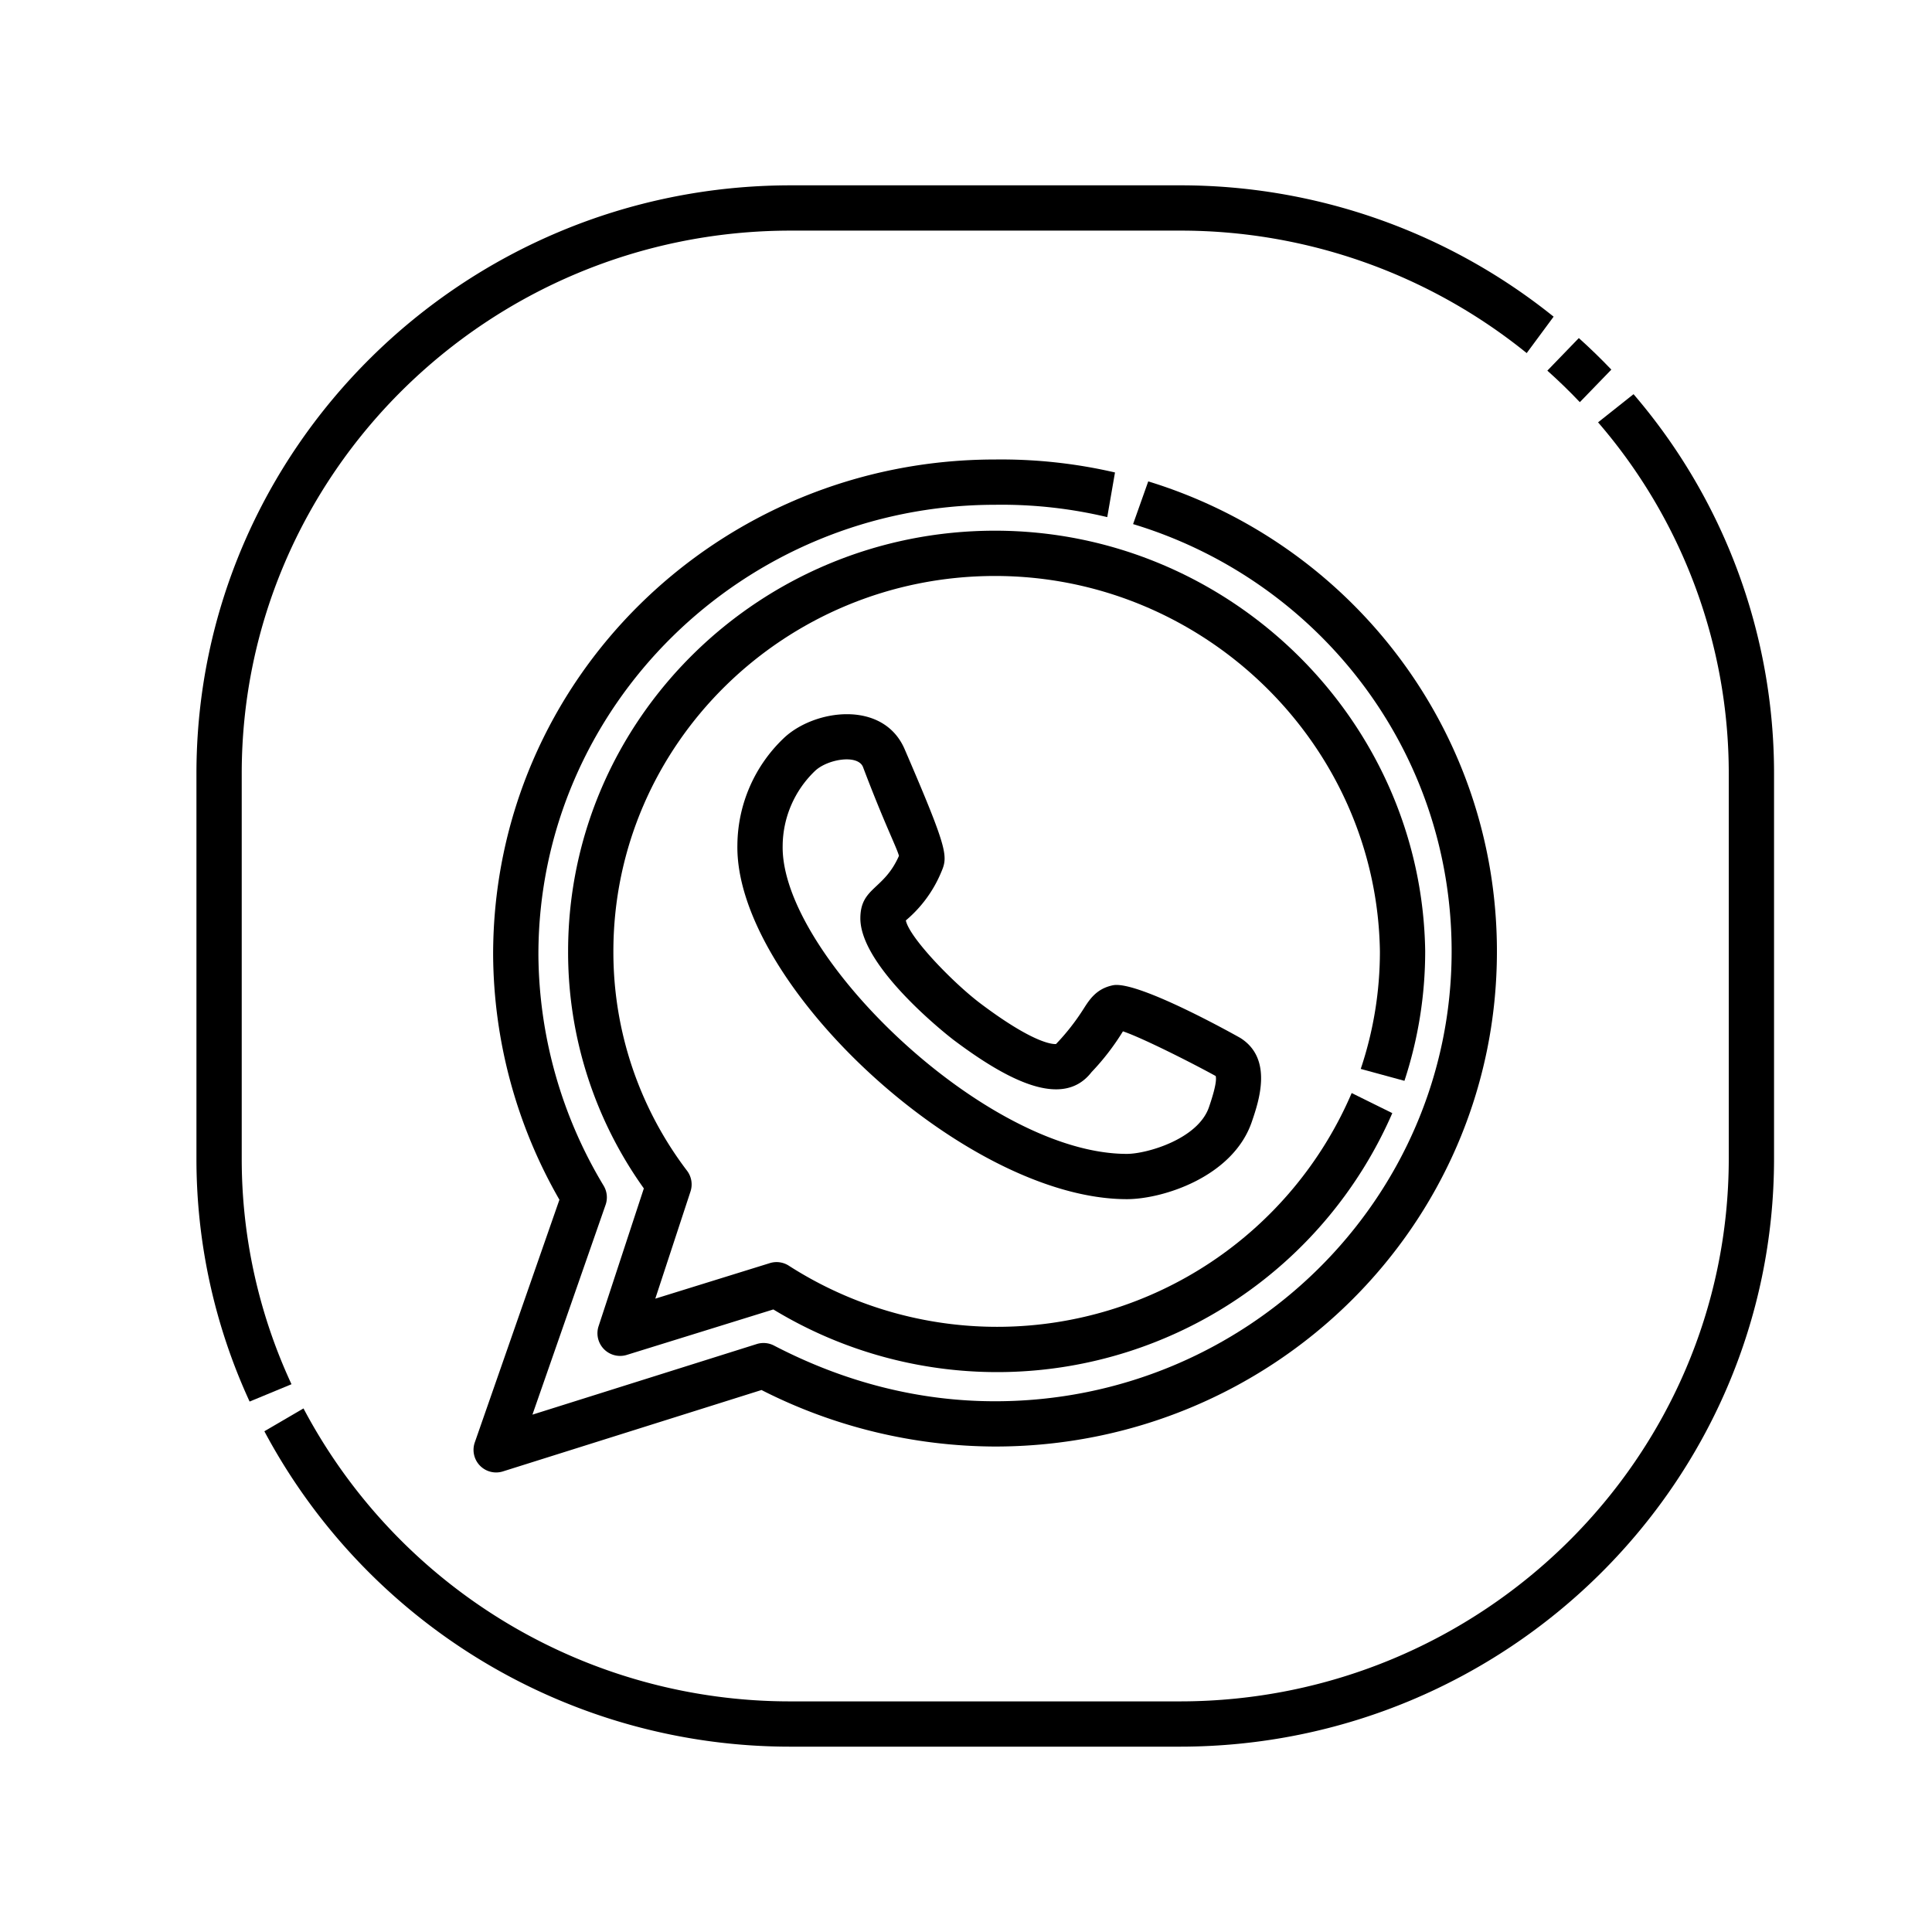 <svg id="Layer_1" viewBox="0 0 512 512" xmlns="http://www.w3.org/2000/svg" data-name="Layer 1"><path d="m304.296 127.575-4.018 11.317c48.739 14.72 84.419 59.52 84.419 113.238 0 65.736-54.284 119.217-121.007 119.217-20.032 0-39.74-4.966-58.577-14.761a6.006 6.006 0 0 0 -4.569-.4l-59.445 18.71 19.392-55.609a6.001 6.001 0 0 0 -.51-5.045 120.081 120.081 0 0 1 -17.299-61.253c0-65.737 54.284-119.218 121.082-119.218a120.912 120.912 0 0 1 29.669 3.271l2.051-11.834a133.706 133.706 0 0 0 -31.793-3.437c-73.231 0-133.008 58.248-133.008 131.218a131.73 131.73 0 0 0 17.569 64.953l-22.419 64.291a5.987 5.987 0 0 0 7.467 7.699l68.508-21.563a137.441 137.441 0 0 0 61.884 14.977c73.231 0 133.007-58.248 133.007-131.217-0-58.668-38.763-108.124-92.401-124.555z"/><path d="m150.553 252.131a107.528 107.528 0 0 0 20.073 62.81l-11.997 36.519a6.004 6.004 0 0 0 7.478 7.604l38.837-12.047a114.212 114.212 0 0 0 164.031-52.029l-10.767-5.32a102.203 102.203 0 0 1 -149.155 45.759 6.002 6.002 0 0 0 -5.031-.689l-30.363 9.419 9.331-28.403a6 6 0 0 0 -.913-5.49 95.704 95.704 0 0 1 -19.524-58.133c0-54.859 45.37-99.491 101.137-99.491 55.429 0 101.186 44.672 102 99.491a97.633 97.633 0 0 1 -5.08 31.143l11.58 3.155a109.818 109.818 0 0 0 5.5-34.387c-.911-61.428-52.05-111.402-113.999-111.402-62.385-0-113.138 50.014-113.138 111.491z"/><path d="m328.711 275.073c-.1-.064-27.132-15.343-33.792-13.963-4.36.902-6.179 3.759-7.784 6.279a59.477 59.477 0 0 1 -7.277 9.287c-.84.07-5.818-.066-19.952-10.687-7.228-5.432-18.936-17.519-19.846-22.069a33.496 33.496 0 0 0 9.188-12.354c1.96-4.589 2.498-5.173-9.513-33.038-5.684-13.165-24.105-10.587-32.145-2.8a39.49 39.49 0 0 0 -12.173 28.125c-.753 36.733 60.42 93.938 103.213 93.938 9.465 0 28.153-5.872 33.132-20.554 1.84-5.408 5.67-16.662-3.052-22.165zm-8.309 18.299c-2.87 8.484-16.482 12.42-21.775 12.42-37.263 0-91.801-52.917-91.213-81.691a27.728 27.728 0 0 1 8.524-19.752c3.226-3.123 11.21-4.521 12.73-1.175 5.721 15.127 8.966 21.388 9.564 23.633-3.963 9.06-10.159 8.315-10.229 16.457-.116 13.301 24.444 32.134 24.693 32.32 14.726 11.063 29.075 18.26 36.581 8.53a64.312 64.312 0 0 0 8.313-10.802c4.948 1.66 17.803 8.119 24.576 11.842.473 1.643-1.202 6.565-1.765 8.218z"/><path d="m418.672 106.576 8.352-8.624q-4.148-4.34-8.617-8.362l-8.344 8.633q4.477 3.999 8.608 8.354z"/><path d="m432.905 104.463-9.4 7.461a142.305 142.305 0 0 1 34.635 93.07v102.011c0 79.335-65.265 143.878-145.486 143.878h-103.106a145.829 145.829 0 0 1 -129.121-77.636l-10.367 6.055a157.843 157.843 0 0 0 139.488 83.581h103.106c86.838 0 157.486-69.927 157.486-155.878v-102.011a154.24 154.24 0 0 0 -37.235-100.532z"/><path d="m64.06 307.005v-102.011c0-79.335 65.266-143.878 145.487-143.878h103.106a145.795 145.795 0 0 1 91.938 32.456l7.134-9.651a157.734 157.734 0 0 0 -99.072-34.805h-103.106c-86.839 0-157.487 69.927-157.487 155.878v102.011a153.631 153.631 0 0 0 14.09 64.422l11.1-4.592a141.7 141.7 0 0 1 -13.19-59.83z"/></svg>